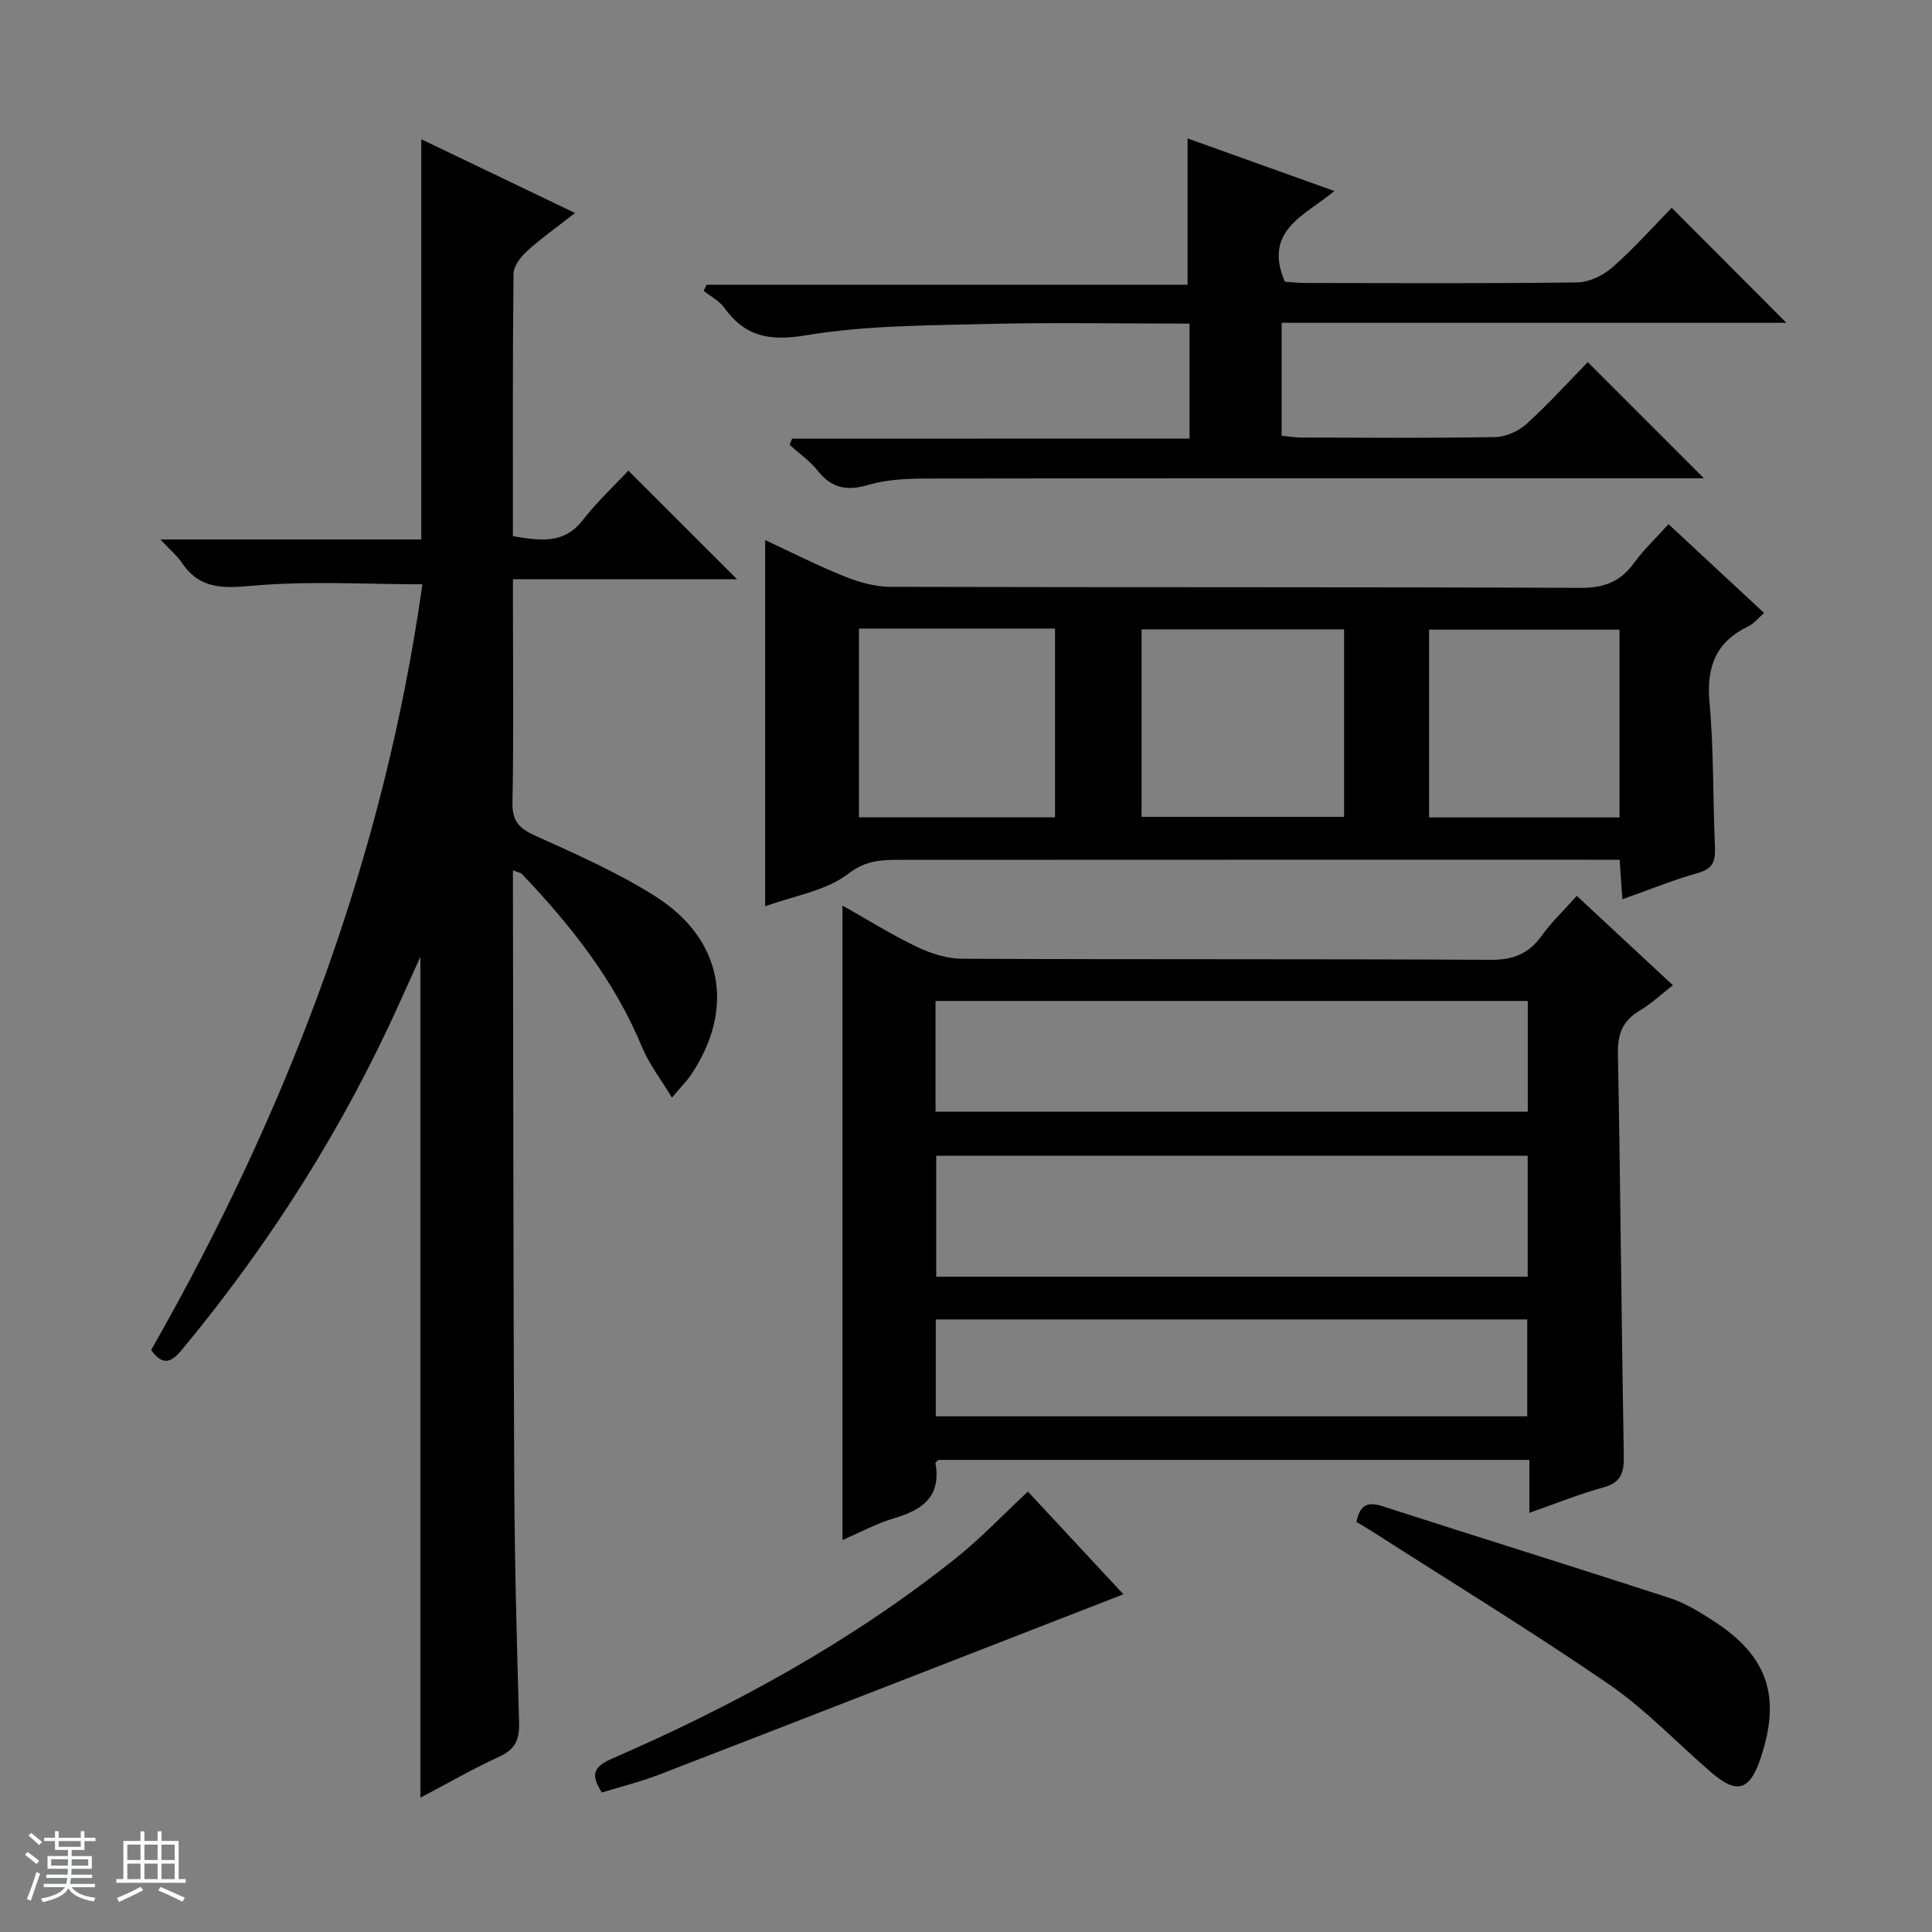 <svg enable-background="new 0 0 400 400" viewBox="0 0 400 400" xmlns="http://www.w3.org/2000/svg"><rect x="0" y="0" width="400" height="400" fill="#808080" stroke="none"/><path d="m5.17 384 .56-.58c.85.61 1.65 1.24 2.4 1.87l-.59.64c-.84-.73-1.63-1.38-2.37-1.93m1.22 9.53-.82-.34c.71-1.76 1.37-3.64 1.98-5.63.24.13.5.25.76.36-.6 1.67-1.24 3.54-1.92 5.61m-.5-13.5.57-.54c.56.44 1.31 1.06 2.26 1.87l-.64.64c-.68-.66-1.41-1.32-2.19-1.97m3.25.46h2.24v-1.36h.77v1.36h4.57v-1.36h.76v1.36h2.28v.69h-2.28v1.84h-2.64v1.26h4.18v2.64h-4.21c0 .45-.02.86-.05 1.21h4.32v.69h-4.38c-.04.34-.1.75-.19 1.22h5.15v.69h-4.82c.87 1.19 2.51 1.92 4.93 2.19-.17.31-.3.57-.37.76-2.77-.49-4.52-1.41-5.26-2.76-.56 1.26-2.3 2.23-5.24 2.9-.12-.24-.26-.48-.43-.72 2.73-.55 4.38-1.34 4.96-2.38h-4.38v-.69h4.65c.1-.38.17-.79.21-1.22h-4.32v-.69h4.4c.03-.34.05-.75.05-1.21h-4.2v-2.64h4.23v-1.26h-2.69v-1.84h-2.24zm1.46 4.46v1.29h3.45c.01-.4.02-.57.01-.53v-.32-.45h-3.46zm1.55-2.59h4.57v-1.19h-4.57zm6.11 2.59h-3.42v.77c-.01.19-.01.37-.02.53h3.44z" fill="#fafbfc"/><path d="m32.63 379.16h.82v1.98h3.54v7.89h1.46v.78h-14.37v-.78h1.46v-7.89h3.54v-1.98h.82v1.98h2.73zm-3.49 11.48.5.73c-1.61.82-3.28 1.63-5 2.41-.13-.27-.28-.55-.44-.82 1.75-.72 3.4-1.49 4.94-2.32m-2.78-5.55h2.73v-3.18h-2.73zm0 3.95h2.73v-3.2h-2.73zm3.54-3.95h2.73v-3.18h-2.73zm0 3.95h2.73v-3.2h-2.73zm7.89 4.68c-1.84-.92-3.51-1.7-5.02-2.32l.45-.73c1.89.8 3.57 1.55 5.04 2.23zm-1.62-11.81h-2.73v3.18h2.73zm-2.73 7.13h2.73v-3.2h-2.73v3.19z" fill="#fafbfc"/><g fill="#000001"><path d="m31.29 279.51c28.36-49.7 48.24-102.19 56.16-158.54-11.72 0-23.51-.74-35.13.3-6.15.55-10.93.75-14.64-4.72-.98-1.45-2.39-2.62-4.48-4.86h54.02c0-27.95 0-55.17 0-82.86 10.33 4.95 20.72 9.94 31.84 15.27-3.75 2.93-6.98 5.2-9.88 7.83-1.33 1.21-2.84 3.12-2.86 4.72-.2 17.98-.13 35.97-.13 54.37 5.45.84 10.43 1.85 14.49-3.37 2.95-3.79 6.51-7.1 9.42-10.21 7.85 7.85 15.15 15.15 22.5 22.49-14.99 0-30.37 0-46.4 0v5.79c0 13.5.16 26.99-.1 40.48-.07 3.86 1.43 5.33 4.74 6.83 8.45 3.82 17.04 7.61 24.85 12.55 14.03 8.89 16.57 23.4 7.3 37.06-.82 1.21-1.88 2.25-3.87 4.61-2.36-3.92-4.75-6.98-6.18-10.43-5.7-13.78-14.71-25.2-24.87-35.85-.28-.3-.81-.35-1.87-.78v5.66c.08 40.32.07 80.63.27 120.95.08 16.64.53 33.28 1 49.91.09 3.38-.74 5.43-4 6.94-5.7 2.62-11.15 5.77-16.43 8.54 0-57.87 0-115.53 0-174.11-1.58 3.48-2.89 6.37-4.19 9.26-11.72 26.11-26.9 50.05-45.16 72.08-2.13 2.53-3.86 3.58-6.4.09z"/><path d="m326.46 185.48c6.73 6.26 13.05 12.14 19.89 18.5-2.43 1.89-4.45 3.83-6.79 5.2-3.55 2.09-4.67 4.81-4.59 8.97.54 27.79.73 55.58 1.22 83.37.06 3.53-.68 5.47-4.31 6.46-4.93 1.36-9.7 3.29-15.24 5.23 0-3.92 0-7.32 0-10.95-41.18 0-81.76 0-122.37 0-.19.22-.63.49-.59.69 1.22 6.9-2.71 9.67-8.58 11.39-3.61 1.06-6.99 2.92-10.68 4.51 0-43.72 0-87.15 0-131.37 5.18 2.92 10.16 6.04 15.42 8.56 2.87 1.37 6.21 2.44 9.34 2.46 36.47.17 72.94.02 109.42.22 4.65.03 7.87-1.22 10.55-4.94 2.03-2.83 4.59-5.25 7.31-8.3zm-10.17 78.84c0-8.72 0-16.81 0-25.04-40.99 0-81.67 0-122.46 0v25.04zm-122.6-34.15h122.62c0-7.84 0-15.26 0-22.93-40.97 0-81.65 0-122.62 0zm.05 63.06h122.46c0-6.9 0-13.43 0-20.06-40.98 0-81.55 0-122.46 0z"/><path d="m158.42 187.64c0-25.59 0-50.33 0-75.82 5.48 2.54 10.85 5.29 16.44 7.53 3 1.2 6.34 2.14 9.54 2.15 47.63.13 95.27.01 142.9.21 4.85.02 8.19-1.29 10.99-5.13 2.03-2.8 4.6-5.21 7.16-8.05 6.65 6.18 13.07 12.13 19.79 18.38-1.28 1.11-2.12 2.21-3.23 2.74-6.71 3.22-8.75 8.35-8.08 15.7.9 9.92.69 19.93 1.13 29.9.12 2.81-.24 4.56-3.43 5.46-5.2 1.47-10.24 3.53-15.73 5.47-.2-2.85-.36-5.14-.58-8.18-1.99 0-3.9 0-5.81 0-47.63 0-95.27-.01-142.9.02-3.85 0-7.18-.04-10.99 2.88-4.61 3.56-11.2 4.54-17.2 6.74zm119.86-57.34c-14.18 0-28.05 0-41.93 0v38.82h41.93c0-13.21 0-25.95 0-38.82zm-100.44-.16v39.08h40.59c0-13.24 0-26.11 0-39.08-13.67 0-26.95 0-40.59 0zm157.46.22c-13.43 0-26.46 0-39.42 0v38.88h39.42c0-13.06 0-25.79 0-38.88z"/><path d="m246.28 90.8c0-8.53 0-15.96 0-23.8-14.27 0-28.24-.27-42.19.08-12.44.31-25.03.31-37.24 2.34-7.54 1.25-12.57.3-16.92-5.73-1.03-1.43-2.8-2.32-4.23-3.46.2-.43.39-.86.59-1.28h99.58c0-10.36 0-20.04 0-30.29 9.65 3.46 19.63 7.03 30.4 10.89-6.07 5.07-14.82 8.1-10.26 18.78 1.02.06 2.76.26 4.51.26 18.66.02 37.32.13 55.97-.12 2.47-.03 5.38-1.39 7.28-3.06 4.47-3.92 8.45-8.41 12.34-12.38 8.09 8.11 15.81 15.85 23.74 23.8-34.59 0-69.4 0-104.5 0v23.39c1.35.12 2.78.37 4.2.37 13.33.03 26.66.14 39.98-.1 2.2-.04 4.82-1.18 6.47-2.67 4.55-4.12 8.68-8.7 12.73-12.84 8.11 8.11 15.84 15.84 24.05 24.05-1.86 0-3.58 0-5.29 0-51.97 0-103.95-.03-155.92.05-3.95.01-8.07.21-11.82 1.32-4.43 1.31-7.58.69-10.47-2.96-1.61-2.04-3.85-3.58-5.81-5.35.18-.42.35-.85.53-1.27 27.29-.02 54.58-.02 82.28-.02z"/><path d="m280.84 315.1c.66-3.27 2.07-4.32 5.27-3.29 19.86 6.41 39.78 12.59 59.62 19.05 3.1 1.01 6.01 2.81 8.79 4.58 11.44 7.29 14.32 15.7 9.99 28.59-2.27 6.77-4.92 7.52-10.32 2.85-7.04-6.1-13.53-12.98-21.16-18.22-16-10.98-32.59-21.11-48.93-31.59-1.07-.69-2.2-1.33-3.26-1.97z"/><path d="m124.61 371.12c-2.42-3.72-1.72-5.35 2.1-7.01 25.38-11.04 49.57-24.24 71.28-41.58 5.18-4.14 9.77-9.01 14.82-13.72 6.82 7.33 13.79 14.83 19.78 21.27-30.81 11.98-63.38 24.68-96 37.29-3.85 1.5-7.89 2.49-11.98 3.75z"/></g></svg>